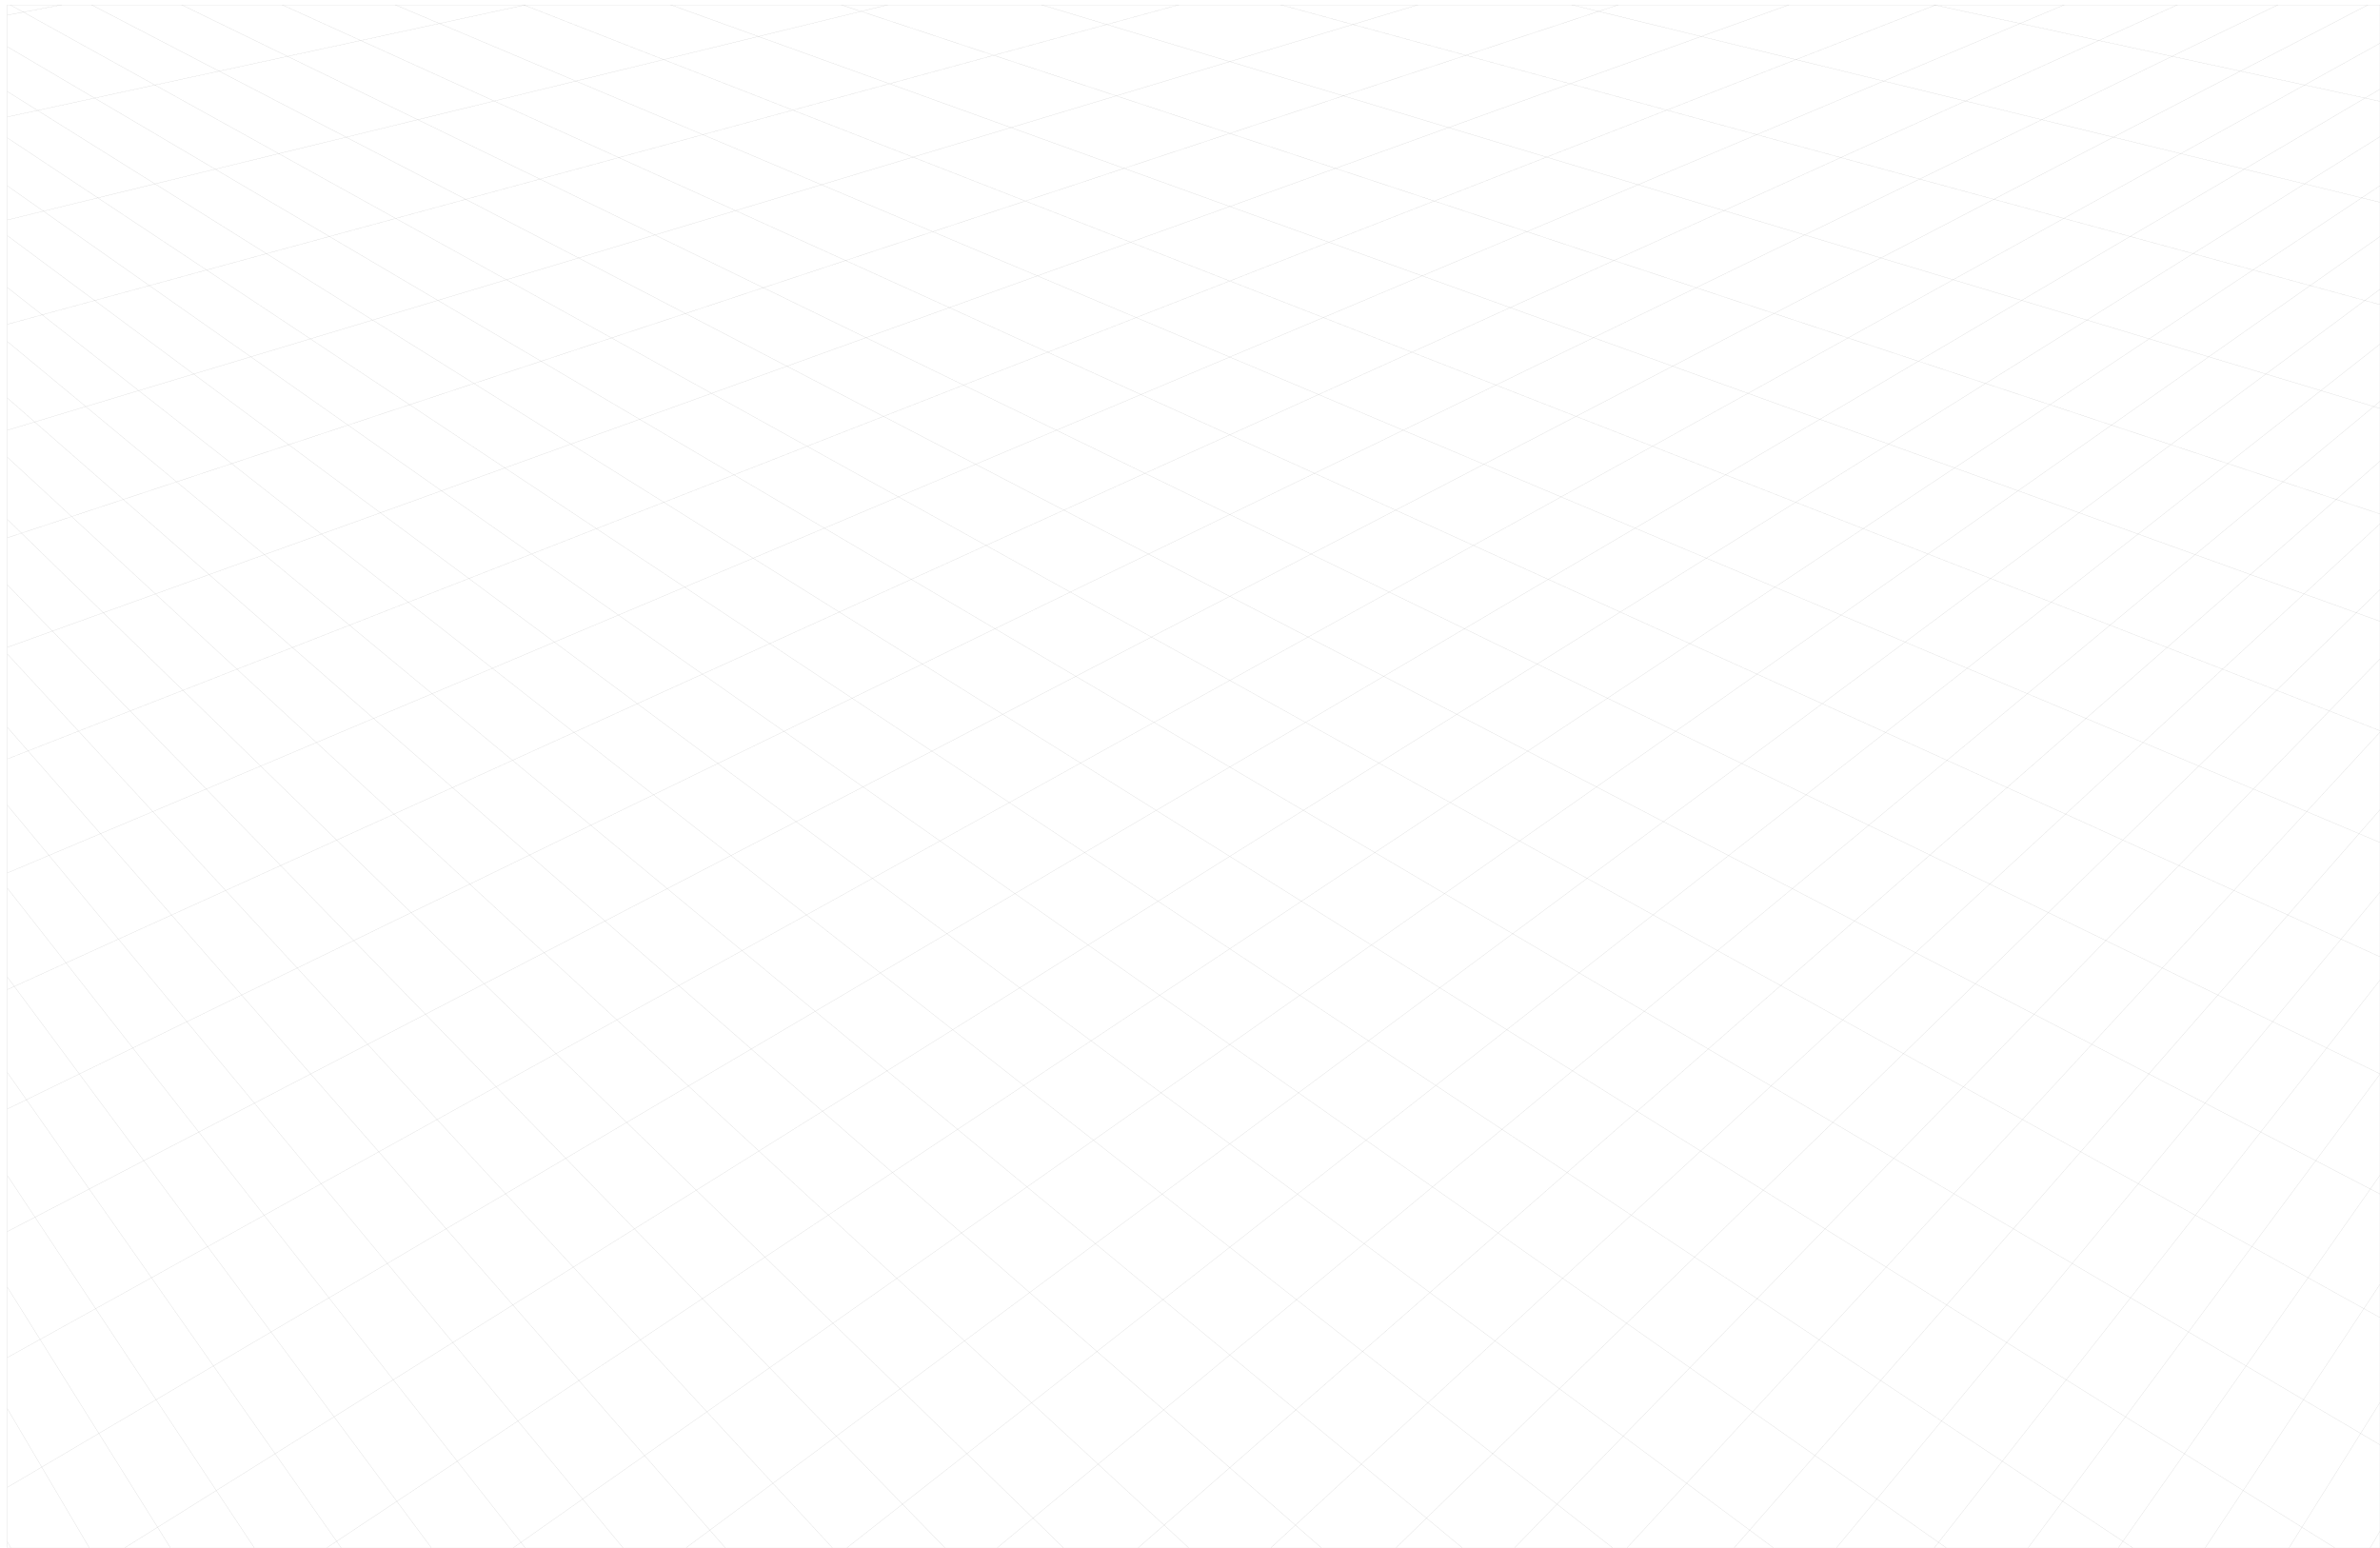 <?xml version="1.0" encoding="utf-8"?>
<!-- Generator: Adobe Illustrator 15.1.0, SVG Export Plug-In . SVG Version: 6.00 Build 0)  -->
<!DOCTYPE svg PUBLIC "-//W3C//DTD SVG 1.1 Tiny//EN" "http://www.w3.org/Graphics/SVG/1.1/DTD/svg11-tiny.dtd">
<svg version="1.1" baseProfile="tiny" id="Default" xmlns="http://www.w3.org/2000/svg" xmlns:xlink="http://www.w3.org/1999/xlink"
	 x="0px" y="0px" width="3833.477px" height="2492.802px" viewBox="0 0 3833.477 2492.802" xml:space="preserve">
<line fill="none" stroke="#B2B2B2" stroke-width="0.25" stroke-linecap="round" stroke-linejoin="round" x1="11.995" y1="147.488" x2="3760.341" y2="2492.798"/>
<line fill="none" stroke="#B2B2B2" stroke-width="0.25" stroke-linecap="round" stroke-linejoin="round" x1="3833.48" y1="220.092" x2="201.167" y2="2492.798"/>
<line fill="none" stroke="#B2B2B2" stroke-width="0.25" stroke-linecap="round" stroke-linejoin="round" x1="3833.48" y1="143.682" x2="11.995" y2="2395.477"/>
<line fill="none" stroke="#B2B2B2" stroke-width="0.25" stroke-linecap="round" stroke-linejoin="round" x1="3833.48" y1="69.645" x2="11.995" y2="2186.449"/>
<line fill="none" stroke="#B2B2B2" stroke-width="0.25" stroke-linecap="round" stroke-linejoin="round" x1="3814.146" y1="7.793" x2="11.995" y2="1983.499"/>
<line fill="none" stroke="#B2B2B2" stroke-width="0.25" stroke-linecap="round" stroke-linejoin="round" x1="3669.011" y1="7.793" x2="11.995" y2="1786.078"/>
<line fill="none" stroke="#B2B2B2" stroke-width="0.25" stroke-linecap="round" stroke-linejoin="round" x1="3507.059" y1="7.793" x2="11.995" y2="1593.721"/>
<line fill="none" stroke="#B2B2B2" stroke-width="0.25" stroke-linecap="round" stroke-linejoin="round" x1="3324.905" y1="7.793" x2="11.995" y2="1405.952"/>
<line fill="none" stroke="#B2B2B2" stroke-width="0.25" stroke-linecap="round" stroke-linejoin="round" x1="3118.222" y1="7.793" x2="11.995" y2="1222.351"/>
<line fill="none" stroke="#B2B2B2" stroke-width="0.25" stroke-linecap="round" stroke-linejoin="round" x1="2881.322" y1="7.793" x2="11.995" y2="1042.542"/>
<line fill="none" stroke="#B2B2B2" stroke-width="0.25" stroke-linecap="round" stroke-linejoin="round" x1="2606.665" y1="7.793" x2="11.995" y2="866.147"/>
<line fill="none" stroke="#B2B2B2" stroke-width="0.25" stroke-linecap="round" stroke-linejoin="round" x1="2283.891" y1="7.793" x2="11.995" y2="692.835"/>
<line fill="none" stroke="#B2B2B2" stroke-width="0.25" stroke-linecap="round" stroke-linejoin="round" x1="1898.599" y1="7.793" x2="11.995" y2="522.288"/>
<line fill="none" stroke="#B2B2B2" stroke-width="0.25" stroke-linecap="round" stroke-linejoin="round" x1="1429.922" y1="7.793" x2="11.995" y2="354.2"/>
<line fill="none" stroke="#B2B2B2" stroke-width="0.25" stroke-linecap="round" stroke-linejoin="round" x1="846.557" y1="7.793" x2="11.995" y2="188.283"/>
<line fill="none" stroke="#B2B2B2" stroke-width="0.25" stroke-linecap="round" stroke-linejoin="round" x1="99.36" y1="7.793" x2="11.995" y2="24.262"/>
<line fill="none" stroke="#B2B2B2" stroke-width="0.25" stroke-linecap="round" stroke-linejoin="round" x1="3114.951" y1="7.793" x2="3833.48" y2="163.189"/>
<line fill="none" stroke="#B2B2B2" stroke-width="0.25" stroke-linecap="round" stroke-linejoin="round" x1="2531.601" y1="7.793" x2="3833.48" y2="325.85"/>
<line fill="none" stroke="#B2B2B2" stroke-width="0.25" stroke-linecap="round" stroke-linejoin="round" x1="2062.91" y1="7.793" x2="3833.48" y2="490.638"/>
<line fill="none" stroke="#B2B2B2" stroke-width="0.25" stroke-linecap="round" stroke-linejoin="round" x1="1677.618" y1="7.793" x2="3833.48" y2="657.843"/>
<line fill="none" stroke="#B2B2B2" stroke-width="0.25" stroke-linecap="round" stroke-linejoin="round" x1="1354.858" y1="7.793" x2="3833.48" y2="827.769"/>
<line fill="none" stroke="#B2B2B2" stroke-width="0.25" stroke-linecap="round" stroke-linejoin="round" x1="1080.187" y1="7.793" x2="3833.48" y2="1000.69"/>
<line fill="none" stroke="#B2B2B2" stroke-width="0.25" stroke-linecap="round" stroke-linejoin="round" x1="454.449" y1="7.793" x2="3833.48" y2="1541.073"/>
<line fill="none" stroke="#B2B2B2" stroke-width="0.25" stroke-linecap="round" stroke-linejoin="round" x1="292.498" y1="7.793" x2="3833.48" y2="1729.653"/>
<line fill="none" stroke="#B2B2B2" stroke-width="0.25" stroke-linecap="round" stroke-linejoin="round" x1="147.362" y1="7.793" x2="3833.48" y2="1923.196"/>
<line fill="none" stroke="#B2B2B2" stroke-width="0.25" stroke-linecap="round" stroke-linejoin="round" x1="16.38" y1="7.793" x2="3833.48" y2="2122.166"/>
<line fill="none" stroke="#B2B2B2" stroke-width="0.25" stroke-linecap="round" stroke-linejoin="round" x1="11.995" y1="75.318" x2="3833.48" y2="2327.098"/>
<line fill="none" stroke="#B2B2B2" stroke-width="0.25" stroke-linecap="round" stroke-linejoin="round" x1="636.603" y1="7.793" x2="3833.48" y2="1356.98"/>
<line fill="none" stroke="#B2B2B2" stroke-width="0.25" stroke-linecap="round" stroke-linejoin="round" x1="843.287" y1="7.793" x2="3833.48" y2="1176.983"/>
<line fill="none" stroke="#B2B2B2" stroke-width="0.25" stroke-linecap="round" stroke-linejoin="round" x1="3833.48" y1="2466.084" x2="3817.735" y2="2492.798"/>
<line fill="none" stroke="#B2B2B2" stroke-width="0.25" stroke-linecap="round" stroke-linejoin="round" x1="3833.48" y1="2258.836" x2="3687.086" y2="2492.798"/>
<line fill="none" stroke="#B2B2B2" stroke-width="0.25" stroke-linecap="round" stroke-linejoin="round" x1="3833.48" y1="2068.52" x2="3552.022" y2="2492.798"/>
<line fill="none" stroke="#B2B2B2" stroke-width="0.25" stroke-linecap="round" stroke-linejoin="round" x1="3833.48" y1="1892.893" x2="3412.097" y2="2492.798"/>
<line fill="none" stroke="#B2B2B2" stroke-width="0.25" stroke-linecap="round" stroke-linejoin="round" x1="3833.48" y1="1730.087" x2="3266.831" y2="2492.798"/>
<line fill="none" stroke="#B2B2B2" stroke-width="0.25" stroke-linecap="round" stroke-linejoin="round" x1="3833.48" y1="1578.555" x2="3115.704" y2="2492.798"/>
<line fill="none" stroke="#B2B2B2" stroke-width="0.25" stroke-linecap="round" stroke-linejoin="round" x1="3833.48" y1="1436.965" x2="2958.123" y2="2492.798"/>
<line fill="none" stroke="#B2B2B2" stroke-width="0.25" stroke-linecap="round" stroke-linejoin="round" x1="3833.48" y1="1304.188" x2="2793.421" y2="2492.798"/>
<line fill="none" stroke="#B2B2B2" stroke-width="0.25" stroke-linecap="round" stroke-linejoin="round" x1="3833.48" y1="1179.255" x2="2620.876" y2="2492.798"/>
<line fill="none" stroke="#B2B2B2" stroke-width="0.25" stroke-linecap="round" stroke-linejoin="round" x1="3833.48" y1="1061.326" x2="2439.62" y2="2492.798"/>
<line fill="none" stroke="#B2B2B2" stroke-width="0.25" stroke-linecap="round" stroke-linejoin="round" x1="3833.48" y1="949.677" x2="2248.725" y2="2492.798"/>
<line fill="none" stroke="#B2B2B2" stroke-width="0.25" stroke-linecap="round" stroke-linejoin="round" x1="3833.48" y1="843.673" x2="2047.078" y2="2492.798"/>
<line fill="none" stroke="#B2B2B2" stroke-width="0.25" stroke-linecap="round" stroke-linejoin="round" x1="3833.48" y1="742.748" x2="1833.462" y2="2492.798"/>
<line fill="none" stroke="#B2B2B2" stroke-width="0.25" stroke-linecap="round" stroke-linejoin="round" x1="3833.48" y1="646.425" x2="1606.432" y2="2492.798"/>
<line fill="none" stroke="#B2B2B2" stroke-width="0.25" stroke-linecap="round" stroke-linejoin="round" x1="3833.48" y1="554.27" x2="1364.336" y2="2492.798"/>
<line fill="none" stroke="#B2B2B2" stroke-width="0.25" stroke-linecap="round" stroke-linejoin="round" x1="3833.48" y1="465.877" x2="1105.251" y2="2492.798"/>
<line fill="none" stroke="#B2B2B2" stroke-width="0.25" stroke-linecap="round" stroke-linejoin="round" x1="3833.48" y1="380.929" x2="826.89" y2="2492.798"/>
<line fill="none" stroke="#B2B2B2" stroke-width="0.25" stroke-linecap="round" stroke-linejoin="round" x1="3833.48" y1="299.092" x2="526.59" y2="2492.798"/>
<line fill="none" stroke="#B2B2B2" stroke-width="0.25" stroke-linecap="round" stroke-linejoin="round" x1="11.995" y1="222.118" x2="3434.918" y2="2492.798"/>
<line fill="none" stroke="#B2B2B2" stroke-width="0.25" stroke-linecap="round" stroke-linejoin="round" x1="11.995" y1="299.425" x2="3134.633" y2="2492.798"/>
<line fill="none" stroke="#B2B2B2" stroke-width="0.25" stroke-linecap="round" stroke-linejoin="round" x1="11.995" y1="379.67" x2="2856.271" y2="2492.798"/>
<line fill="none" stroke="#B2B2B2" stroke-width="0.25" stroke-linecap="round" stroke-linejoin="round" x1="11.995" y1="463.171" x2="2597.172" y2="2492.798"/>
<line fill="none" stroke="#B2B2B2" stroke-width="0.25" stroke-linecap="round" stroke-linejoin="round" x1="11.995" y1="550.232" x2="2355.077" y2="2492.798"/>
<line fill="none" stroke="#B2B2B2" stroke-width="0.25" stroke-linecap="round" stroke-linejoin="round" x1="11.995" y1="641.215" x2="2128.046" y2="2492.798"/>
<line fill="none" stroke="#B2B2B2" stroke-width="0.25" stroke-linecap="round" stroke-linejoin="round" x1="11.995" y1="736.554" x2="1914.431" y2="2492.798"/>
<line fill="none" stroke="#B2B2B2" stroke-width="0.25" stroke-linecap="round" stroke-linejoin="round" x1="11.995" y1="836.698" x2="1712.798" y2="2492.798"/>
<line fill="none" stroke="#B2B2B2" stroke-width="0.25" stroke-linecap="round" stroke-linejoin="round" x1="11.995" y1="942.167" x2="1521.889" y2="2492.798"/>
<line fill="none" stroke="#B2B2B2" stroke-width="0.25" stroke-linecap="round" stroke-linejoin="round" x1="11.995" y1="1053.569" x2="1340.632" y2="2492.798"/>
<line fill="none" stroke="#B2B2B2" stroke-width="0.25" stroke-linecap="round" stroke-linejoin="round" x1="11.995" y1="1171.585" x2="1168.087" y2="2492.798"/>
<line fill="none" stroke="#B2B2B2" stroke-width="0.25" stroke-linecap="round" stroke-linejoin="round" x1="11.995" y1="1297.01" x2="1003.386" y2="2492.798"/>
<line fill="none" stroke="#B2B2B2" stroke-width="0.25" stroke-linecap="round" stroke-linejoin="round" x1="11.995" y1="1430.757" x2="845.805" y2="2492.798"/>
<line fill="none" stroke="#B2B2B2" stroke-width="0.25" stroke-linecap="round" stroke-linejoin="round" x1="11.995" y1="1573.909" x2="694.678" y2="2492.798"/>
<line fill="none" stroke="#B2B2B2" stroke-width="0.25" stroke-linecap="round" stroke-linejoin="round" x1="11.995" y1="1727.699" x2="549.412" y2="2492.798"/>
<line fill="none" stroke="#B2B2B2" stroke-width="0.25" stroke-linecap="round" stroke-linejoin="round" x1="11.995" y1="1893.602" x2="409.486" y2="2492.798"/>
<line fill="none" stroke="#B2B2B2" stroke-width="0.25" stroke-linecap="round" stroke-linejoin="round" x1="11.995" y1="2073.383" x2="274.423" y2="2492.798"/>
<line fill="none" stroke="#B2B2B2" stroke-width="0.25" stroke-linecap="round" stroke-linejoin="round" x1="11.995" y1="2269.154" x2="143.773" y2="2492.798"/>
<line fill="none" stroke="#B2B2B2" stroke-width="0.25" stroke-linecap="round" stroke-linejoin="round" x1="11.995" y1="2483.464" x2="17.176" y2="2492.798"/>
<rect x="11.995" y="7.793" fill="none" stroke="#B2B2B2" stroke-width="0.25" stroke-linecap="round" stroke-linejoin="round" width="3821.486" height="2485.005"/>
</svg>

